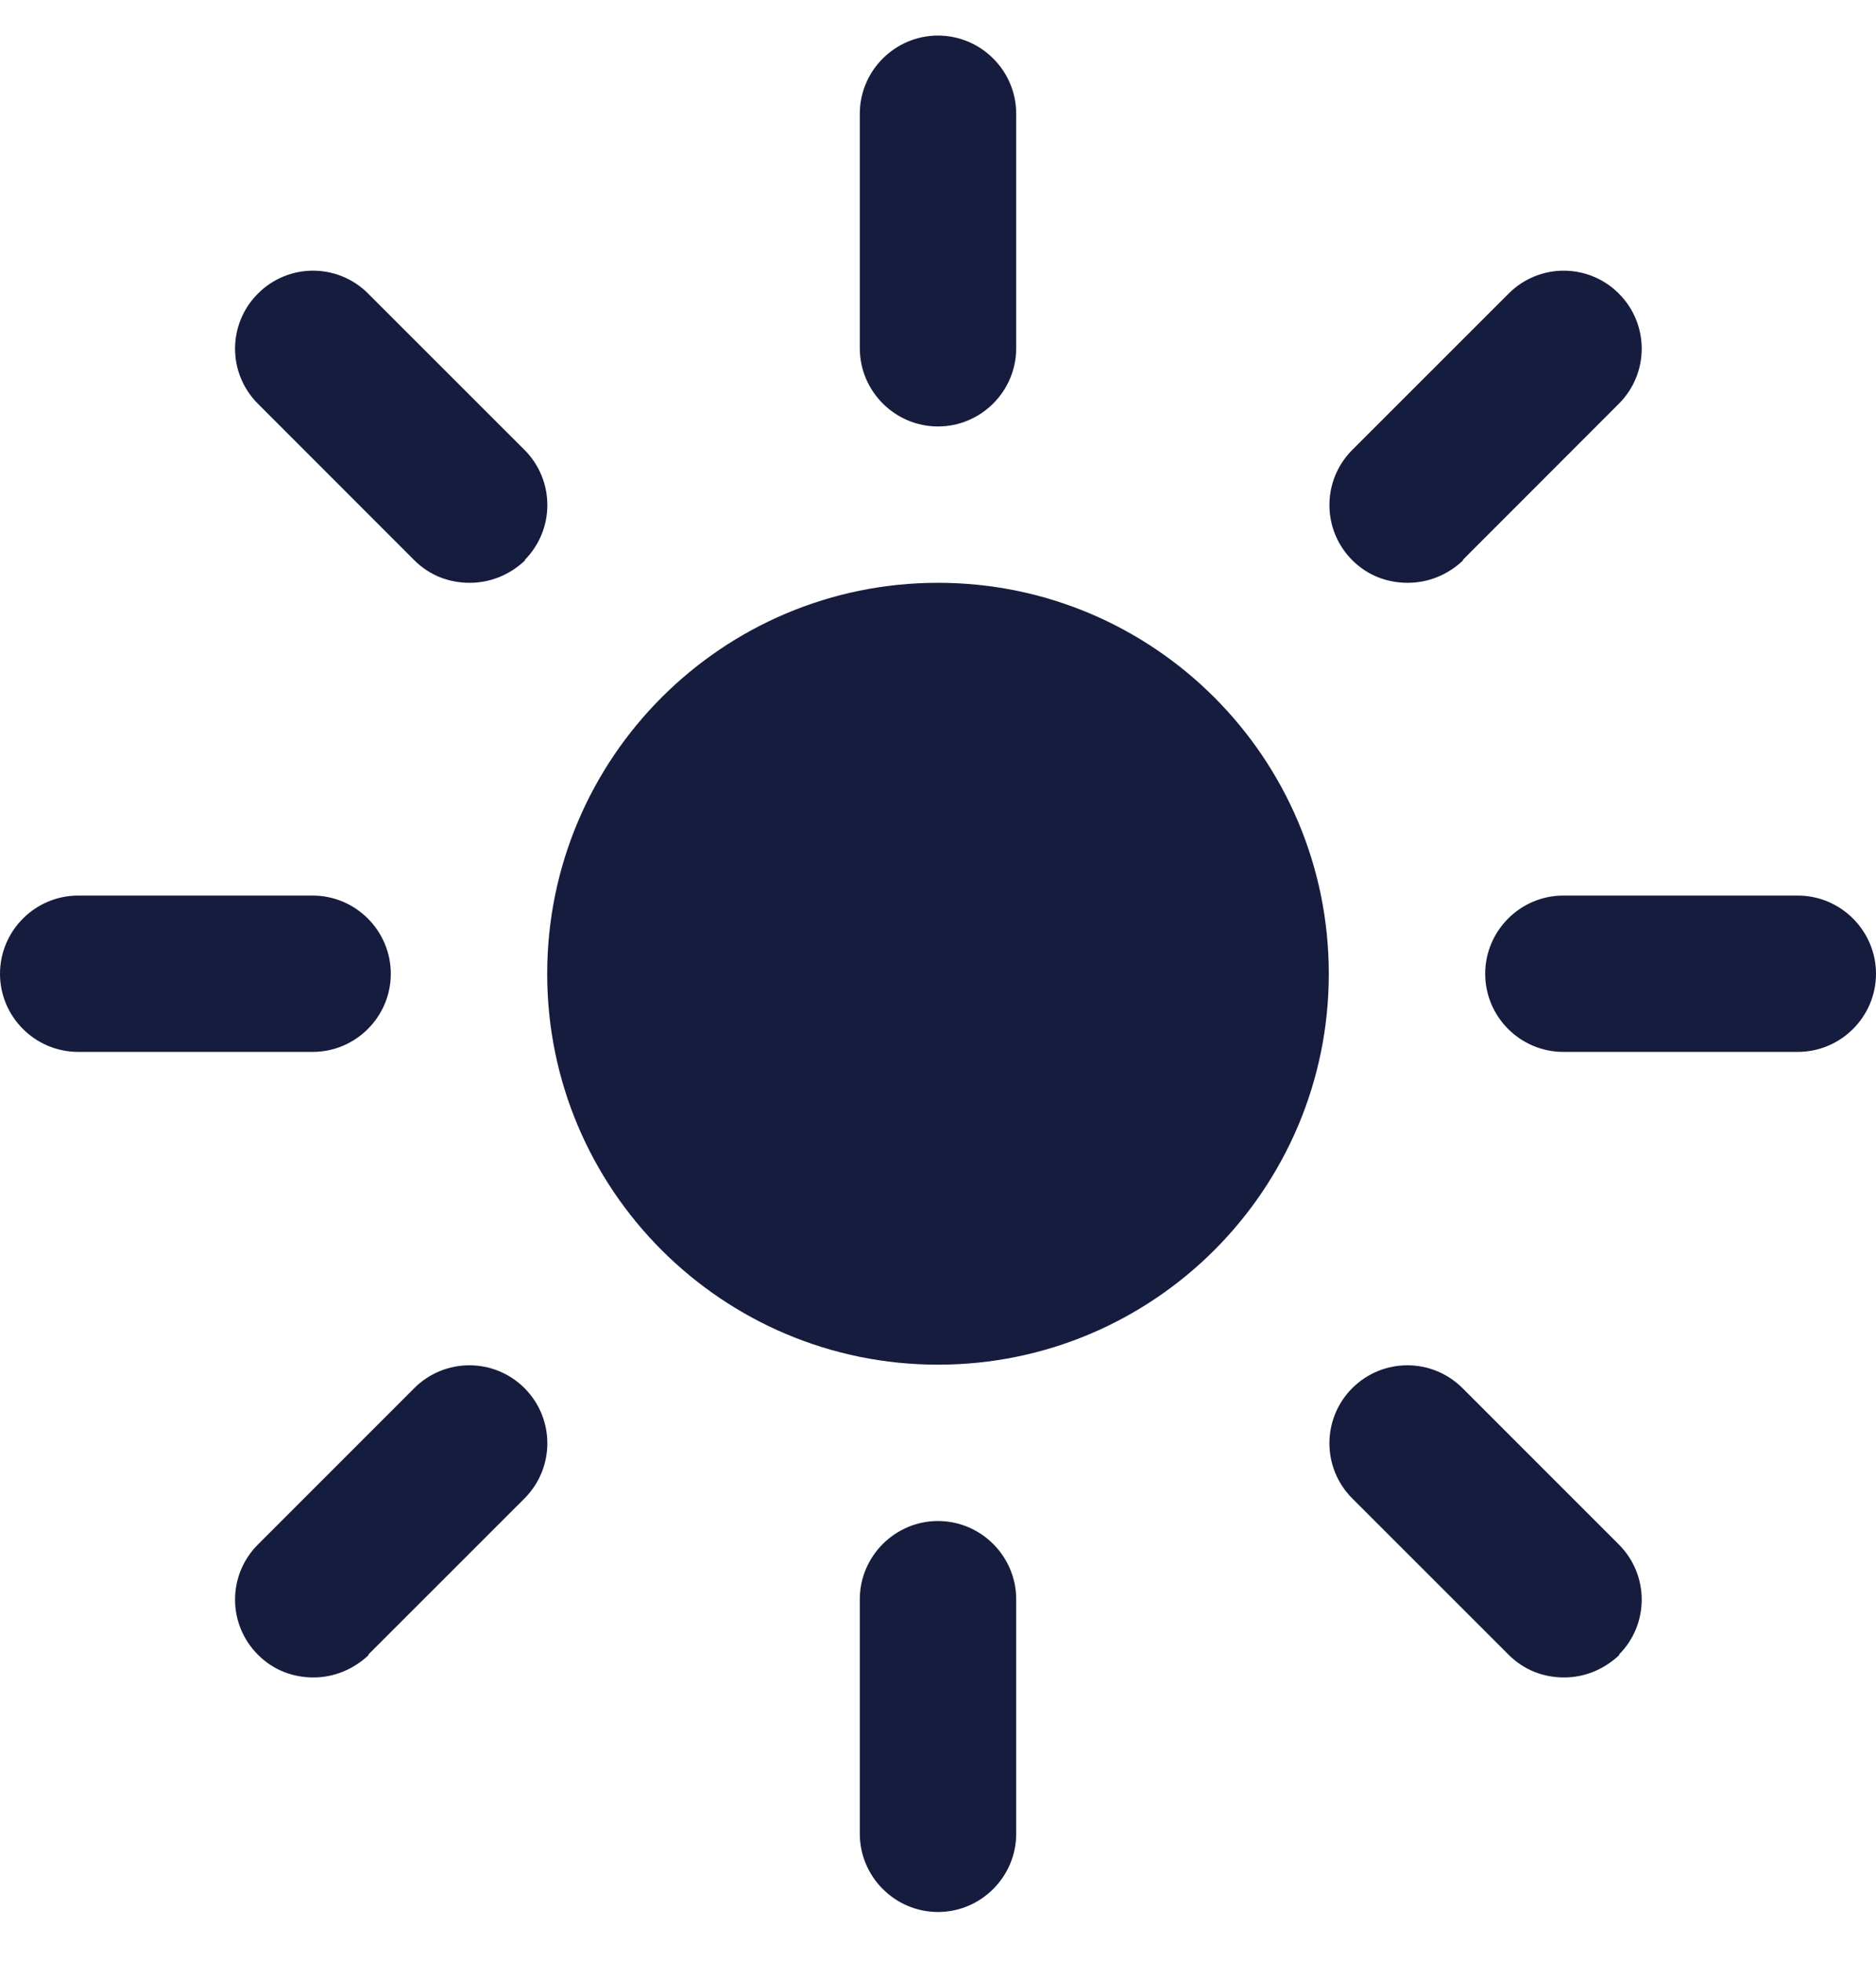 <svg width="22" height="23" viewBox="0 0 22 23" fill="none" xmlns="http://www.w3.org/2000/svg">
<path d="M6.417 11.417C6.417 13.947 8.47 16 11 16C13.53 16 15.583 13.947 15.583 11.417C15.583 8.887 13.53 6.833 11 6.833C8.47 6.833 6.417 8.887 6.417 11.417Z" fill="#161C3D"/>
<path d="M11.917 1.333V4.083C11.917 4.588 11.504 5 11 5C10.496 5 10.083 4.588 10.083 4.083V1.333C10.083 0.829 10.496 0.417 11 0.417C11.504 0.417 11.917 0.829 11.917 1.333Z" fill="#161C3D"/>
<path d="M11.917 18.75V21.5C11.917 22.004 11.504 22.417 11 22.417C10.496 22.417 10.083 22.004 10.083 21.5V18.75C10.083 18.246 10.496 17.833 11 17.833C11.504 17.833 11.917 18.246 11.917 18.75Z" fill="#161C3D"/>
<path d="M3.667 10.5C4.171 10.5 4.583 10.913 4.583 11.417C4.583 11.921 4.171 12.333 3.667 12.333H0.917C0.412 12.333 0 11.921 0 11.417C0 10.913 0.412 10.5 0.917 10.5H3.667Z" fill="#161C3D"/>
<path d="M21.083 10.5C21.587 10.5 22 10.913 22 11.417C22 11.921 21.587 12.333 21.083 12.333H18.333C17.829 12.333 17.417 11.921 17.417 11.417C17.417 10.913 17.829 10.5 18.333 10.5H21.083Z" fill="#161C3D"/>
<path d="M6.151 5.275C6.508 5.633 6.508 6.21 6.151 6.568H6.16C5.977 6.742 5.747 6.833 5.509 6.833C5.271 6.833 5.042 6.751 4.858 6.568L3.025 4.734C2.667 4.377 2.667 3.799 3.025 3.442C3.382 3.084 3.96 3.084 4.317 3.442L6.151 5.275Z" fill="#161C3D"/>
<path d="M18.984 18.108C19.342 18.466 19.342 19.043 18.984 19.401H18.993C18.81 19.575 18.581 19.667 18.343 19.667C18.104 19.667 17.875 19.584 17.692 19.401L15.858 17.568C15.501 17.21 15.501 16.633 15.858 16.275C16.216 15.918 16.793 15.918 17.151 16.275L18.984 18.108Z" fill="#161C3D"/>
<path d="M6.151 17.568L4.317 19.401H4.327C4.143 19.575 3.914 19.667 3.676 19.667C3.438 19.667 3.208 19.584 3.025 19.401C2.667 19.043 2.667 18.466 3.025 18.108L4.858 16.275C5.216 15.918 5.793 15.918 6.151 16.275C6.508 16.633 6.508 17.21 6.151 17.568Z" fill="#161C3D"/>
<path d="M18.984 4.734L17.151 6.568H17.16C16.977 6.742 16.747 6.833 16.509 6.833C16.271 6.833 16.042 6.751 15.858 6.568C15.501 6.21 15.501 5.633 15.858 5.275L17.692 3.442C18.049 3.084 18.627 3.084 18.984 3.442C19.342 3.799 19.342 4.377 18.984 4.734Z" fill="#161C3D"/>
</svg>
